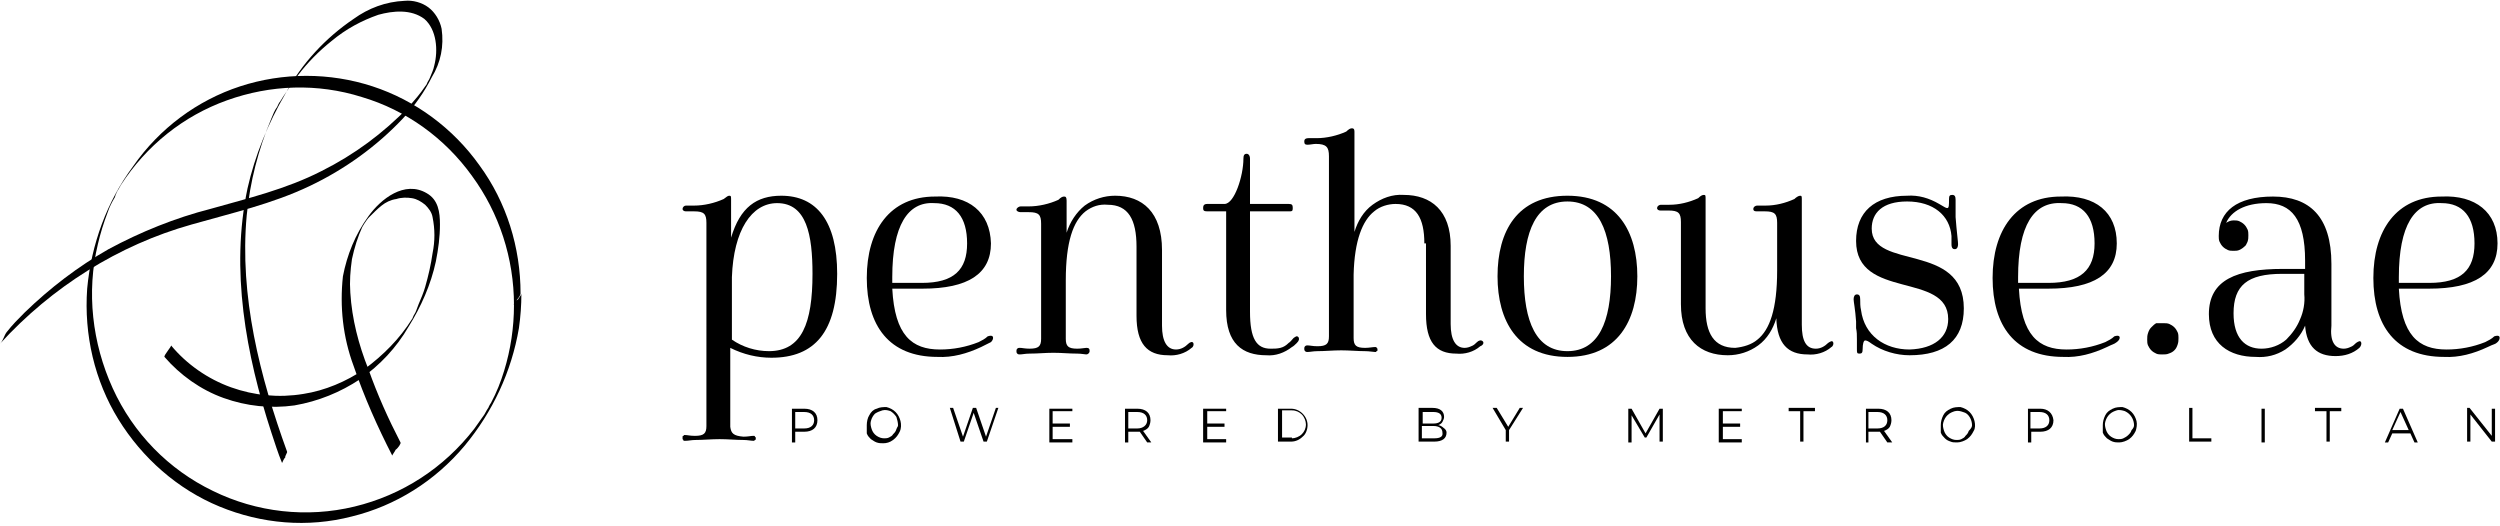 <?xml version="1.0" encoding="utf-8"?>
<!-- Generator: Adobe Illustrator 26.3.1, SVG Export Plug-In . SVG Version: 6.00 Build 0)  -->
<svg version="1.1" id="Слой_1" xmlns="http://www.w3.org/2000/svg" xmlns:xlink="http://www.w3.org/1999/xlink" x="0px" y="0px"
	 viewBox="0 0 304 64" style="enable-background:new 0 0 304 64;" xml:space="preserve">
<path d="M89,33.7v7.6c1.3,0.9,2.9,1.4,4.5,1.4c4,0,5.3-3.4,5.3-9.4c0-4.7-0.7-8.6-4.3-8.6C91.4,24.7,89.2,28,89,33.7z M90.4,53.1
	c0.6,0,0.9-0.1,1.2-0.1c0,0,0.1,0,0.1,0c0,0,0.1,0,0.1,0.1c0,0,0.1,0.1,0.1,0.1c0,0,0,0.1,0,0.1c0,0.1,0,0.1,0,0.1
	c0,0,0,0.1-0.1,0.1c0,0-0.1,0.1-0.1,0.1c0,0-0.1,0-0.1,0c-0.3,0-0.7-0.1-1.2-0.1c-0.9,0-1.9-0.1-2.9-0.1c-1,0-2,0.1-2.9,0.1
	c-0.5,0-0.9,0.1-1.2,0.1c-0.1,0-0.1,0-0.2,0c-0.1,0-0.1,0-0.1-0.1c0,0-0.1-0.1-0.1-0.1c0-0.1,0-0.1,0-0.2c0-0.1,0-0.1,0-0.1
	c0,0,0-0.1,0.1-0.1c0,0,0.1-0.1,0.1-0.1c0,0,0.1,0,0.1,0c0.3,0,0.6,0.1,1.2,0.1c1.1,0,1.4-0.3,1.4-1.2V27.1c0-1.1-0.3-1.4-1.5-1.4
	c-0.4,0-0.8,0-1,0S83,25.6,83,25.4s0.2-0.4,0.4-0.4s0.7,0,1,0c1.2,0,2.5-0.3,3.6-0.8c0.4-0.3,0.5-0.4,0.7-0.4c0.2,0,0.2,0.1,0.2,0.5
	v4.6c1.1-3.7,3.1-5.1,6.1-5.1c4.3,0,6.8,3.1,6.8,9.5c0,7-2.7,10.2-8,10.2c-1.7,0-3.4-0.4-5-1.2v9.6C88.9,52.7,89.2,53,90.4,53.1"/>
<path d="M108.5,33.7v0.7h3.6c3.9,0,5.5-1.6,5.5-4.8c0-3.2-1.4-4.9-4-4.9C110.4,24.5,108.5,27.4,108.5,33.7L108.5,33.7z M120.5,29.6
	c0,3.7-2.8,5.5-8.3,5.5h-3.7c0.3,5.7,2.4,7.4,5.8,7.4c1.6,0,3.2-0.3,4.7-0.9c0.4-0.2,0.8-0.4,1.1-0.7c0.3-0.1,0.5-0.1,0.6,0
	c0.1,0.1,0.1,0.4-0.2,0.7c-0.4,0.2-0.4,0.2-1.2,0.6c-1.7,0.8-3.5,1.3-5.3,1.2c-5.9,0-8.6-3.8-8.6-9.6c0-5.8,2.8-9.9,8.3-9.9
	C117.8,23.7,120.4,25.8,120.5,29.6"/>
<path d="M132,25.7c-1.5,1.2-2.4,3.7-2.4,8.4v7.1c0,0.9,0.3,1.2,1.4,1.2c0.5,0,0.9-0.1,1.1-0.1c0.3,0,0.4,0.1,0.4,0.4
	c0,0.2-0.2,0.4-0.4,0.4c-0.2,0-0.6-0.1-1.1-0.1c-1,0-1.9-0.1-2.9-0.1c-1,0-1.9,0.1-2.9,0.1c-0.5,0-0.9,0.1-1.2,0.1
	c-0.1,0-0.2,0-0.3-0.1c-0.1-0.1-0.1-0.2-0.1-0.3c0-0.1,0-0.2,0.1-0.3c0.1-0.1,0.2-0.1,0.3-0.1c0.3,0,0.6,0.1,1.2,0.1
	c1.1,0,1.4-0.3,1.4-1.2v-14c0-1.1-0.3-1.4-1.5-1.4h-1c-0.2,0-0.5-0.1-0.5-0.3c0-0.2,0.3-0.4,0.5-0.4c0.2,0,0.7,0,1,0
	c1.2,0,2.5-0.3,3.6-0.8c0.3-0.3,0.5-0.4,0.7-0.4c0.2,0,0.3,0.1,0.3,0.5v3.9c0.4-1.3,1.2-2.5,2.2-3.3c1.1-0.8,2.4-1.2,3.7-1.2
	c3.3,0,5.7,2,5.7,6.6v9.2c0,1.9,0.6,2.9,1.7,2.9c0.6,0,1.1-0.3,1.5-0.7c0.2-0.2,0.5-0.3,0.6-0.1c0.1,0.2,0,0.5-0.2,0.6
	c-0.8,0.7-1.9,1-2.9,0.9c-2.5,0-3.8-1.4-3.8-4.8v-8.4c0-3.3-1-5.1-3.5-5.1C133.7,24.8,132.8,25.1,132,25.7"/>
<path d="M148.9,24.8c1.2,0,2.3-3.4,2.3-5.5c0-0.4,0.1-0.6,0.4-0.6c0.2,0,0.4,0.2,0.4,0.6v5.5h4.7c0.4,0,0.5,0.1,0.5,0.5
	s-0.1,0.4-0.5,0.4h-4.7v12.2c0,3.3,0.8,4.5,2.5,4.5c0.4,0,0.8,0,1.2-0.1c0.4-0.1,0.7-0.3,1-0.6c0.2-0.1,0.4-0.4,0.6-0.6
	c0.3-0.2,0.4-0.3,0.6-0.1c0.1,0.2,0.1,0.4-0.2,0.7c-0.2,0.2-0.4,0.4-0.6,0.5c-0.9,0.7-2,1.1-3.1,1c-2.9,0-4.9-1.4-4.9-5.5v-12h-2.3
	c-0.4,0-0.5-0.1-0.5-0.4c0-0.3,0.1-0.5,0.5-0.5H148.9z"/>
<path d="M173.2,29.6c0-3.1-1-4.8-3.5-4.8c-0.9,0-1.9,0.3-2.6,0.9c-1.4,1.1-2.4,3.5-2.5,7.7v7.7c0,0.9,0.3,1.2,1.4,1.2
	c0.5,0,0.9-0.1,1.2-0.1c0,0,0.1,0,0.1,0c0,0,0.1,0,0.1,0.1c0,0,0.1,0.1,0.1,0.1c0,0,0,0.1,0,0.1c0,0.1,0,0.1,0,0.1
	c0,0,0,0.1-0.1,0.1c0,0-0.1,0.1-0.1,0.1c0,0-0.1,0-0.1,0c-0.2,0-0.7-0.1-1.2-0.1c-0.9,0-1.9-0.1-2.9-0.1c-1,0-2,0.1-2.9,0.1
	c-0.5,0-0.9,0.1-1.2,0.1c-0.1,0-0.2,0-0.3-0.1c-0.1-0.1-0.1-0.2-0.1-0.3c0-0.1,0-0.2,0.1-0.3c0.1-0.1,0.2-0.1,0.3-0.1
	c0.3,0,0.6,0.1,1.2,0.1c1.1,0,1.4-0.3,1.4-1.2V19c0-1.1-0.3-1.5-1.6-1.5c-0.3,0-0.7,0.1-1,0.1c-0.3,0-0.4-0.1-0.4-0.4
	c0-0.3,0.2-0.4,0.5-0.4c0.2,0,0.7,0,1,0c1.2,0,2.5-0.3,3.6-0.8c0.3-0.3,0.5-0.4,0.7-0.4c0.2,0,0.3,0.1,0.3,0.4v12.2
	c0.4-1.3,1.1-2.5,2.2-3.3c1.1-0.8,2.4-1.3,3.8-1.2c3.3,0,5.7,1.9,5.7,6.2v9.5c0,1.9,0.6,2.9,1.7,2.9c0.3,0,0.6-0.1,0.8-0.2
	c0.3-0.1,0.5-0.3,0.7-0.5c0.2-0.2,0.5-0.3,0.7-0.1c0.2,0.2,0,0.5-0.3,0.6c-0.8,0.7-1.9,1-2.9,0.9c-2.5,0-3.7-1.4-3.7-4.8V29.6z"/>
<path d="M185.3,33.6c0,5.5,1.5,9.1,5.3,9.1s5.3-3.6,5.3-9.1c0-5.5-1.5-9.1-5.3-9.1S185.3,28.1,185.3,33.6z M190.6,23.8
	c6.1,0,8.5,4.4,8.5,9.8c0,5.4-2.4,9.8-8.5,9.8s-8.5-4.4-8.5-9.8C182.1,28.1,184.5,23.8,190.6,23.8z"/>
<path d="M213.7,41.3c1.5-1.2,2.4-3.7,2.4-8.4v-5.8c0-1.1-0.3-1.4-1.5-1.4c-0.4,0-0.8,0-1,0c-0.3,0-0.4-0.1-0.4-0.3
	c0-0.2,0.2-0.4,0.5-0.4c0.3,0,0.6,0,1,0c1.2,0,2.4-0.3,3.5-0.8c0.2-0.2,0.5-0.4,0.7-0.4c0.2,0,0.2,0.1,0.2,0.5v15.2
	c0,1.9,0.5,2.9,1.7,2.9c0.6,0,1.1-0.3,1.5-0.7c0.3-0.2,0.5-0.3,0.6-0.1c0.1,0.2,0,0.5-0.2,0.6c-0.8,0.7-1.9,1-2.9,0.9
	c-2.4,0-3.7-1.3-3.8-4.4c-0.4,1.3-1.1,2.5-2.2,3.3c-1.1,0.8-2.4,1.2-3.7,1.2c-3.3,0-5.7-1.9-5.7-6.2V27c0-1.1-0.3-1.4-1.5-1.4h-1
	c-0.2,0-0.4-0.1-0.4-0.3c0-0.2,0.2-0.4,0.5-0.4c0.3,0,0.6,0,1,0c1.2,0,2.4-0.3,3.5-0.8c0.3-0.3,0.5-0.4,0.7-0.4
	c0.2,0,0.2,0.1,0.2,0.5v13.3c0,3,1,4.8,3.6,4.8C212,42.2,213,41.9,213.7,41.3"/>
<path d="M236.9,38.8c0-5.8-11.2-2.3-11.2-9.5c0-3.5,2.2-5.5,6.2-5.5c1.4-0.1,2.7,0.3,3.9,1c0.7,0.4,0.8,0.5,1,0.5
	c0.2,0,0.2-0.4,0.2-1.1c0-0.4,0.1-0.5,0.4-0.5c0.3,0,0.4,0.2,0.4,0.6c0,0.7,0,1.4,0,2.1l0.1,1.2c0.1,1.1,0.2,1.8,0.2,2.1
	c0,0.3-0.1,0.6-0.4,0.6c-0.2,0-0.4-0.1-0.4-0.6c0-0.1,0-0.5,0-1c-0.2-2.5-2.2-4.2-5.4-4.2c-3,0-4.3,1.4-4.3,3.3
	c0,5.1,11.2,1.6,11.2,9.7c0,3.8-2.3,5.7-6.6,5.7c-1.6,0-3.3-0.5-4.6-1.4c-0.4-0.3-0.6-0.4-0.8-0.4s-0.3,0.5-0.3,1
	c0,0.5-0.1,0.6-0.4,0.6c-0.3,0-0.3-0.1-0.3-0.6c0-0.1,0-0.5,0-1.1c0-0.6,0-0.9-0.1-1.4v-0.8c-0.1-1.5-0.3-2.4-0.3-2.7
	s0.1-0.6,0.4-0.6c0.3,0,0.4,0.2,0.4,0.6c0,0.4,0,0.9,0.1,1.3c0.4,3.1,2.9,4.8,5.9,4.8C235.2,42.4,236.9,41,236.9,38.8"/>
<path d="M245.4,33.7v0.7h3.7c3.9,0,5.6-1.6,5.6-4.8c0-3.2-1.4-4.9-4-4.9C247.3,24.5,245.4,27.4,245.4,33.7L245.4,33.7z M257.4,29.6
	c0,3.7-2.8,5.5-8.3,5.5h-3.6c0.3,5.7,2.4,7.4,5.8,7.4c1.6,0,3.2-0.3,4.7-0.9c0.4-0.2,0.8-0.4,1.1-0.7c0.3-0.1,0.5-0.1,0.6,0
	c0.1,0.1,0.1,0.4-0.3,0.7s-0.4,0.2-1.2,0.6c-1.7,0.8-3.5,1.3-5.3,1.2c-5.9,0-8.6-3.8-8.6-9.6c0-5.8,2.8-9.9,8.3-9.9
	C254.8,23.7,257.4,25.8,257.4,29.6"/>
<path d="M263.1,39.3c0.2,0,0.5,0,0.7,0.1c0.2,0.1,0.4,0.2,0.6,0.4c0.2,0.2,0.3,0.4,0.4,0.6c0.1,0.2,0.1,0.5,0.1,0.7
	c0,0.3,0,0.5-0.1,0.8c-0.1,0.3-0.2,0.5-0.4,0.7c-0.2,0.2-0.4,0.3-0.7,0.4c-0.2,0.1-0.5,0.1-0.8,0.1c-0.2,0-0.5,0-0.7-0.1
	c-0.2-0.1-0.4-0.2-0.6-0.4c-0.2-0.2-0.3-0.4-0.4-0.6c-0.1-0.2-0.1-0.5-0.1-0.7c0-0.3,0-0.5,0.1-0.8c0.1-0.3,0.2-0.5,0.4-0.7
	c0.2-0.2,0.4-0.4,0.6-0.5C262.6,39.3,262.8,39.3,263.1,39.3z"/>
<path d="M275,42.4c1.1,0,2.2-0.4,3-1.1c0.7-0.7,1.3-1.5,1.7-2.5c0.4-0.9,0.6-2,0.5-3v-2.5h-2.7c-4.2,0-5.9,1.4-5.9,4.8
	C271.6,41.1,273,42.4,275,42.4L275,42.4z M285,42.4c0.3,0,0.6-0.1,0.8-0.2c0.3-0.1,0.5-0.3,0.7-0.5c0.3-0.2,0.5-0.3,0.6-0.1
	c0.1,0.2,0,0.5-0.2,0.7c-0.8,0.7-1.8,1-2.9,1c-2.2,0-3.5-1.1-3.7-3.7c-0.5,1.2-1.4,2.2-2.4,2.9c-1.1,0.7-2.3,1-3.6,0.9
	c-3.2,0-5.7-1.6-5.7-5.2c0-4.2,3.4-5.5,9-5.5h2.7v-1c0-5.1-1.7-7-4.7-7c-2.6,0-4.3,1-4.9,2.4c0.3-0.2,0.6-0.3,0.9-0.3
	c0.2,0,0.5,0,0.7,0.1c0.2,0.1,0.4,0.2,0.6,0.4c0.2,0.2,0.3,0.4,0.4,0.6c0.1,0.2,0.1,0.5,0.1,0.7c0,0.3,0,0.5-0.1,0.8
	c-0.1,0.2-0.2,0.5-0.4,0.6c-0.2,0.2-0.4,0.3-0.6,0.4c-0.2,0.1-0.5,0.1-0.7,0.1c-0.2,0-0.5,0-0.7-0.1c-0.2-0.1-0.4-0.2-0.6-0.4
	c-0.2-0.2-0.3-0.4-0.4-0.6c-0.1-0.2-0.1-0.5-0.1-0.7c0-3,2.2-4.8,6.6-4.8s7.1,2.4,7.1,8.2v7.5C283.3,41.5,283.9,42.4,285,42.4z"/>
<path d="M291.7,33.7v0.7h3.7c3.9,0,5.5-1.6,5.5-4.8c0-3.2-1.4-4.9-4-4.9C293.6,24.5,291.7,27.4,291.7,33.7L291.7,33.7z M303.7,29.6
	c0,3.7-2.8,5.5-8.3,5.5h-3.7c0.3,5.7,2.4,7.4,5.8,7.4c1.6,0,3.2-0.3,4.7-0.9c0.4-0.2,0.8-0.4,1.1-0.7c0.3-0.1,0.5-0.1,0.6,0
	c0.1,0.1,0.1,0.4-0.2,0.7s-0.4,0.2-1.2,0.6c-1.7,0.8-3.5,1.3-5.3,1.2c-5.9,0-8.6-3.8-8.6-9.6c0-5.8,2.8-9.9,8.3-9.9
	C301,23.7,303.7,25.8,303.7,29.6"/>
<path d="M99,51.1c0-0.6-0.4-1-1.2-1h-1.1v2h1.1C98.6,52.1,99,51.7,99,51.1z M99.4,51.1c0,0.9-0.6,1.4-1.6,1.4h-1.1v1.3h-0.4v-4.1
	h1.5C98.8,49.7,99.4,50.2,99.4,51.1"/>
<path d="M109.2,51.7c0-0.3-0.1-0.7-0.2-1c-0.2-0.3-0.4-0.5-0.7-0.7c-0.3-0.1-0.6-0.2-1-0.1c-0.3,0.1-0.6,0.2-0.9,0.4
	c-0.2,0.2-0.4,0.5-0.5,0.9c-0.1,0.3,0,0.7,0.1,1c0.1,0.3,0.3,0.6,0.6,0.8c0.3,0.2,0.6,0.3,0.9,0.3c0.2,0,0.4,0,0.6-0.1
	c0.2-0.1,0.4-0.2,0.5-0.4c0.2-0.2,0.3-0.3,0.4-0.6S109.2,51.9,109.2,51.7L109.2,51.7z M105.4,51.7c0-0.4,0.1-0.9,0.3-1.2
	c0.2-0.4,0.5-0.7,0.9-0.8c0.4-0.2,0.8-0.2,1.2-0.2c0.4,0.1,0.8,0.3,1.1,0.6c0.3,0.3,0.5,0.7,0.6,1.1c0.1,0.4,0.1,0.9-0.1,1.3
	c-0.2,0.4-0.4,0.7-0.8,1s-0.8,0.4-1.2,0.4c-0.3,0-0.5,0-0.8-0.1c-0.3-0.1-0.5-0.3-0.7-0.4c-0.2-0.2-0.4-0.4-0.5-0.7
	C105.4,52.2,105.4,51.9,105.4,51.7z"/>
<path d="M121.4,49.6l-1.4,4.1h-0.4l-1.2-3.5l-1.2,3.5h-0.4l-1.3-4.1h0.4l1.2,3.5l1.2-3.5h0.4l1.2,3.5l1.2-3.5H121.4z"/>
<path d="M130.4,53.4v0.4h-2.8v-4.1h2.8V50H128v1.5h2.1v0.4H128v1.5H130.4z"/>
<path d="M139.5,51.1c0-0.6-0.4-1-1.2-1h-1.1v2h1.1C139,52.1,139.5,51.7,139.5,51.1z M139.5,53.8l-0.9-1.3h-0.3h-1.1v1.3h-0.4v-4.1
	h1.5c1,0,1.6,0.5,1.6,1.4c0,0.3-0.1,0.6-0.2,0.8s-0.4,0.4-0.7,0.5l1,1.4L139.5,53.8z"/>
<path d="M149.1,53.4v0.4h-2.8v-4.1h2.8V50h-2.3v1.5h2.1v0.4h-2.1v1.5H149.1z"/>
<path d="M157.1,53.3c0.4,0,0.9-0.2,1.2-0.5c0.3-0.3,0.5-0.7,0.5-1.2c0-0.4-0.2-0.9-0.5-1.2c-0.3-0.3-0.7-0.5-1.2-0.5h-1.2v3.3H157.1
	z M155.4,49.7h1.6c0.5,0,1,0.2,1.4,0.6c0.4,0.4,0.6,0.9,0.6,1.4c0,0.5-0.2,1.1-0.6,1.4c-0.4,0.4-0.9,0.6-1.4,0.6h-1.6V49.7z"/>
<path d="M175.4,52.6c0-0.5-0.4-0.8-1.1-0.8h-1.4v1.5h1.5C175.1,53.3,175.5,53.1,175.4,52.6L175.4,52.6z M173,50v1.5h1.3
	c0.6,0,1-0.2,1-0.7s-0.4-0.7-1-0.7H173z M175.9,52.6c0,0.7-0.5,1.1-1.5,1.1h-1.9v-4.1h1.7c0.9,0,1.4,0.4,1.4,1.1
	c0,0.2-0.1,0.4-0.2,0.6c-0.1,0.2-0.3,0.3-0.5,0.4c0.2,0,0.5,0.2,0.6,0.3C175.8,52.2,175.9,52.4,175.9,52.6"/>
<path d="M183.5,52.3v1.4h-0.4v-1.4l-1.6-2.7h0.5l1.4,2.3l1.4-2.3h0.4L183.5,52.3z"/>
<path d="M202.2,49.6v4.1h-0.4v-3.3l-1.6,2.8H200l-1.6-2.7v3.3H198v-4.1h0.4l1.7,3l1.7-3H202.2z"/>
<path d="M211.8,53.4v0.4h-2.8v-4.1h2.8V50h-2.3v1.5h2.1v0.4h-2.1v1.5H211.8z"/>
<path d="M218.9,50h-1.4v-0.4h3.2V50h-1.4v3.7h-0.4V50z"/>
<path d="M229.5,51.1c0-0.6-0.4-1-1.2-1h-1.1v2h1.1C229.1,52.1,229.5,51.7,229.5,51.1z M229.5,53.8l-0.9-1.3h-0.3h-1.1v1.3h-0.3v-4.1
	h1.5c1,0,1.6,0.5,1.6,1.4c0,0.3-0.1,0.6-0.2,0.8s-0.4,0.4-0.7,0.5l1,1.4L229.5,53.8z"/>
<path d="M239.8,51.7c0-0.3-0.1-0.7-0.3-1c-0.2-0.3-0.4-0.5-0.8-0.6c-0.3-0.1-0.6-0.2-1-0.1c-0.3,0.1-0.6,0.2-0.9,0.5
	c-0.2,0.2-0.4,0.5-0.5,0.9c-0.1,0.3,0,0.7,0.1,1c0.1,0.3,0.3,0.6,0.6,0.8c0.3,0.2,0.6,0.3,0.9,0.3c0.2,0,0.4,0,0.6-0.1
	s0.4-0.2,0.5-0.4c0.2-0.2,0.3-0.3,0.4-0.6C239.7,52.1,239.8,51.9,239.8,51.7z M236,51.7c0-0.4,0.1-0.8,0.3-1.2
	c0.2-0.4,0.5-0.6,0.9-0.8c0.4-0.2,0.8-0.2,1.2-0.2c0.4,0.1,0.8,0.3,1.1,0.6s0.5,0.7,0.6,1.1c0.1,0.4,0.1,0.9-0.1,1.2
	c-0.2,0.4-0.4,0.7-0.8,1c-0.3,0.2-0.8,0.4-1.2,0.4c-0.3,0-0.6,0-0.8-0.1c-0.3-0.1-0.5-0.2-0.7-0.4c-0.2-0.2-0.4-0.4-0.5-0.7
	C236,52.3,236,52,236,51.7z"/>
<path d="M249.2,51.1c0-0.6-0.4-1-1.2-1h-1.1v2h1.1C248.8,52.1,249.2,51.7,249.2,51.1z M249.7,51.1c0,0.9-0.6,1.4-1.6,1.4h-1.1v1.3
	h-0.4v-4.1h1.5C249,49.7,249.6,50.2,249.7,51.1"/>
<path d="M259.5,51.7c0-0.3-0.1-0.7-0.3-1c-0.2-0.3-0.4-0.5-0.8-0.7c-0.3-0.1-0.7-0.2-1-0.1c-0.3,0.1-0.6,0.2-0.9,0.5
	c-0.2,0.2-0.4,0.5-0.5,0.9c-0.1,0.3,0,0.7,0.1,1c0.1,0.3,0.3,0.6,0.6,0.8c0.3,0.2,0.6,0.3,0.9,0.3c0.2,0,0.4,0,0.6-0.1
	c0.2-0.1,0.4-0.2,0.6-0.4c0.2-0.2,0.3-0.3,0.4-0.6C259.4,52.1,259.5,51.9,259.5,51.7z M255.7,51.7c0-0.4,0.1-0.8,0.3-1.2
	s0.5-0.6,0.9-0.8c0.4-0.2,0.8-0.2,1.2-0.2c0.4,0.1,0.8,0.3,1.1,0.6c0.3,0.3,0.5,0.7,0.6,1.1c0.1,0.4,0,0.9-0.1,1.2
	c-0.2,0.4-0.4,0.7-0.8,1c-0.3,0.2-0.8,0.4-1.2,0.4c-0.3,0-0.5,0-0.8-0.1c-0.3-0.1-0.5-0.3-0.7-0.4c-0.2-0.2-0.4-0.4-0.5-0.7
	C255.7,52.3,255.7,52,255.7,51.7z"/>
<path d="M266.2,49.6h0.4v3.7h2.3v0.4h-2.7V49.6z"/>
<path d="M275.4,49.7H275v4.1h0.4V49.7z"/>
<path d="M282.9,50h-1.4v-0.4h3.2V50h-1.4v3.7h-0.4V50z"/>
<path d="M292.9,52.3l-1-2.2l-1,2.2H292.9z M293.1,52.7h-2.2l-0.5,1.1h-0.4l1.8-4.1h0.4l1.8,4.1h-0.4L293.1,52.7z"/>
<path d="M303.4,49.6v4.1h-0.4l-2.6-3.3v3.3h-0.4v-4.1h0.3L303,53v-3.3H303.4z"/>
<path d="M48.7,53.8c-1.5-2.9-2.8-5.8-3.9-8.9c-1.2-3-2-6.1-2.2-9.3c-0.1-1.4,0-2.7,0.2-4.1c0.3-1.4,0.7-2.7,1.3-4
	c0.2-0.4-0.5,0.7-0.1,0.2l0.3-0.5c0.2-0.3,0.4-0.6,0.6-0.8c0.5-0.5,1-1,1.5-1.4c0.5-0.4,1.1-0.7,1.8-0.8c0.6-0.2,1.3-0.2,1.9-0.1
	c0.6,0.1,1.1,0.4,1.6,0.8c0.4,0.4,0.8,0.9,0.9,1.5c0.3,1.5,0.3,2.9,0,4.4c-0.2,1.4-0.5,2.7-0.9,4.1c-0.2,0.7-0.5,1.4-0.8,2.1
	c-0.1,0.3-0.2,0.5-0.3,0.8s-0.3,0.5-0.4,0.8c-0.2,0.5,0.2-0.3-0.1,0.2c-1.5,2.4-3.5,4.4-5.8,6.1c-2.2,1.5-4.8,2.6-7.4,3
	c-3,0.5-6,0.2-8.8-0.8c-2.8-1-5.4-2.8-7.3-5.1c0.1,0.1-0.9,1.2-0.8,1.4c1.9,2.2,4.4,4,7.2,5c2.8,1,5.7,1.3,8.6,0.9
	c2.9-0.5,5.6-1.6,8-3.2c2.4-1.7,4.4-3.8,5.9-6.4c1.5-2.4,2.7-5.1,3.3-7.9c0.3-1.5,0.5-3,0.5-4.5c0-1.5-0.2-3-1.6-3.8
	c-2.7-1.6-5.6,0.7-7.1,2.8c-1.6,2.2-2.6,4.7-3.1,7.3c-0.4,3.7,0,7.4,1.3,10.9c1.3,3.8,2.9,7.4,4.7,10.9c0-0.1,0.4-0.6,0.4-0.7
	C48.4,54.5,48.8,53.9,48.7,53.8"/>
<path d="M62.5,37.1c0,2.7-0.4,5.4-1.2,8c-0.4,1.3-0.9,2.6-1.6,3.9c-0.1,0.1-0.5,0.9-0.2,0.4c-0.2,0.3-0.4,0.6-0.6,1
	c-0.4,0.6-0.8,1.1-1.2,1.7c-3.7,4.8-8.8,8.1-14.6,9.5c-5.8,1.4-11.9,0.7-17.2-1.9c-5.4-2.6-9.7-7-12.2-12.5
	c-2.5-5.5-3.2-11.7-1.8-17.5c0.3-1.3,0.7-2.6,1.2-3.9c0.2-0.6,0.5-1.2,0.8-1.7c0.1-0.1,0.1-0.3,0.2-0.5s0.3-0.6,0-0.1
	c0.2-0.3,0.4-0.6,0.6-1c3.1-4.8,7.6-8.4,12.9-10.3c5.3-1.9,11-2.1,16.4-0.4c5.4,1.6,10.1,5,13.4,9.6C60.7,25.9,62.5,31.4,62.5,37.1
	c0-0.2,0.3-0.5,0.4-0.7c0.1-0.1,0.4-0.5,0.4-0.7c0-5.6-1.7-11.1-5-15.6c-3.2-4.5-7.8-7.9-13-9.6c-5.2-1.7-10.9-1.7-16.1,0
	c-5.2,1.7-9.8,5.1-13,9.7c-3.2,4.3-5.1,9.5-5.6,14.9c-0.4,5.6,0.9,11.2,3.8,15.9s7.2,8.5,12.3,10.6c5.1,2.1,10.7,2.6,16.1,1.2
	c5.3-1.3,10.1-4.3,13.7-8.6c3.4-4.1,5.7-9,6.6-14.3c0.2-1.4,0.3-2.8,0.3-4.2c0,0.2-0.3,0.5-0.4,0.7C62.7,36.6,62.4,36.9,62.5,37.1"
	/>
<path d="M34.9,54.9c-3.3-9.1-5.8-18.9-4.9-28.7c0.4-4.1,1.4-8,3-11.8c0.2-0.5,0.4-1,0.7-1.4c0.1-0.2,0.2-0.5,0.4-0.7
	c0.1-0.2,0-0.1,0,0l0.3-0.5c0.6-0.9,1.2-1.8,1.8-2.6c1.2-1.6,2.6-3,4.1-4.2C42.1,3.5,44,2.5,46,1.8c1.8-0.5,4-0.7,5.6,0.5
	c1.5,1.3,1.7,3.8,1.2,5.7c-0.1,0.5-0.3,0.9-0.5,1.4c-0.1,0.3-0.3,0.5-0.4,0.8c-0.1,0.3,0.2-0.3,0.2-0.3c0,0-0.3,0.5-0.4,0.6
	c-0.6,0.9-1.3,1.7-2,2.5c-3.1,3.2-6.6,5.8-10.6,7.8c-4.3,2.2-8.9,3.3-13.5,4.6c-4.3,1.1-8.5,2.8-12.4,4.9C9.5,32.4,6.1,35,3,38
	c-0.8,0.8-1.5,1.5-2.2,2.4c-0.3,0.4-0.4,1-0.8,1.4c6.3-6.9,14.4-12,23.3-14.5c4.9-1.4,9.8-2.5,14.4-4.7c4.2-2,8.1-4.8,11.3-8.2
	c1.4-1.5,2.6-3.2,3.5-5c1.1-1.8,1.5-3.8,1.2-5.9c-0.2-1-0.8-2-1.6-2.6c-0.8-0.6-1.9-0.9-2.9-0.8C46.9,0.2,44.8,1,43,2.3
	c-3.4,2.3-6.3,5.4-8.3,9.1c-2.1,3.6-3.7,7.5-4.6,11.5c-2.1,9.9-0.2,20.2,2.9,29.7c0.4,1.2,0.8,2.5,1.3,3.7c0.1-0.2,0.2-0.5,0.4-0.7
	C34.6,55.5,35,55,34.9,54.9"/>
</svg>
